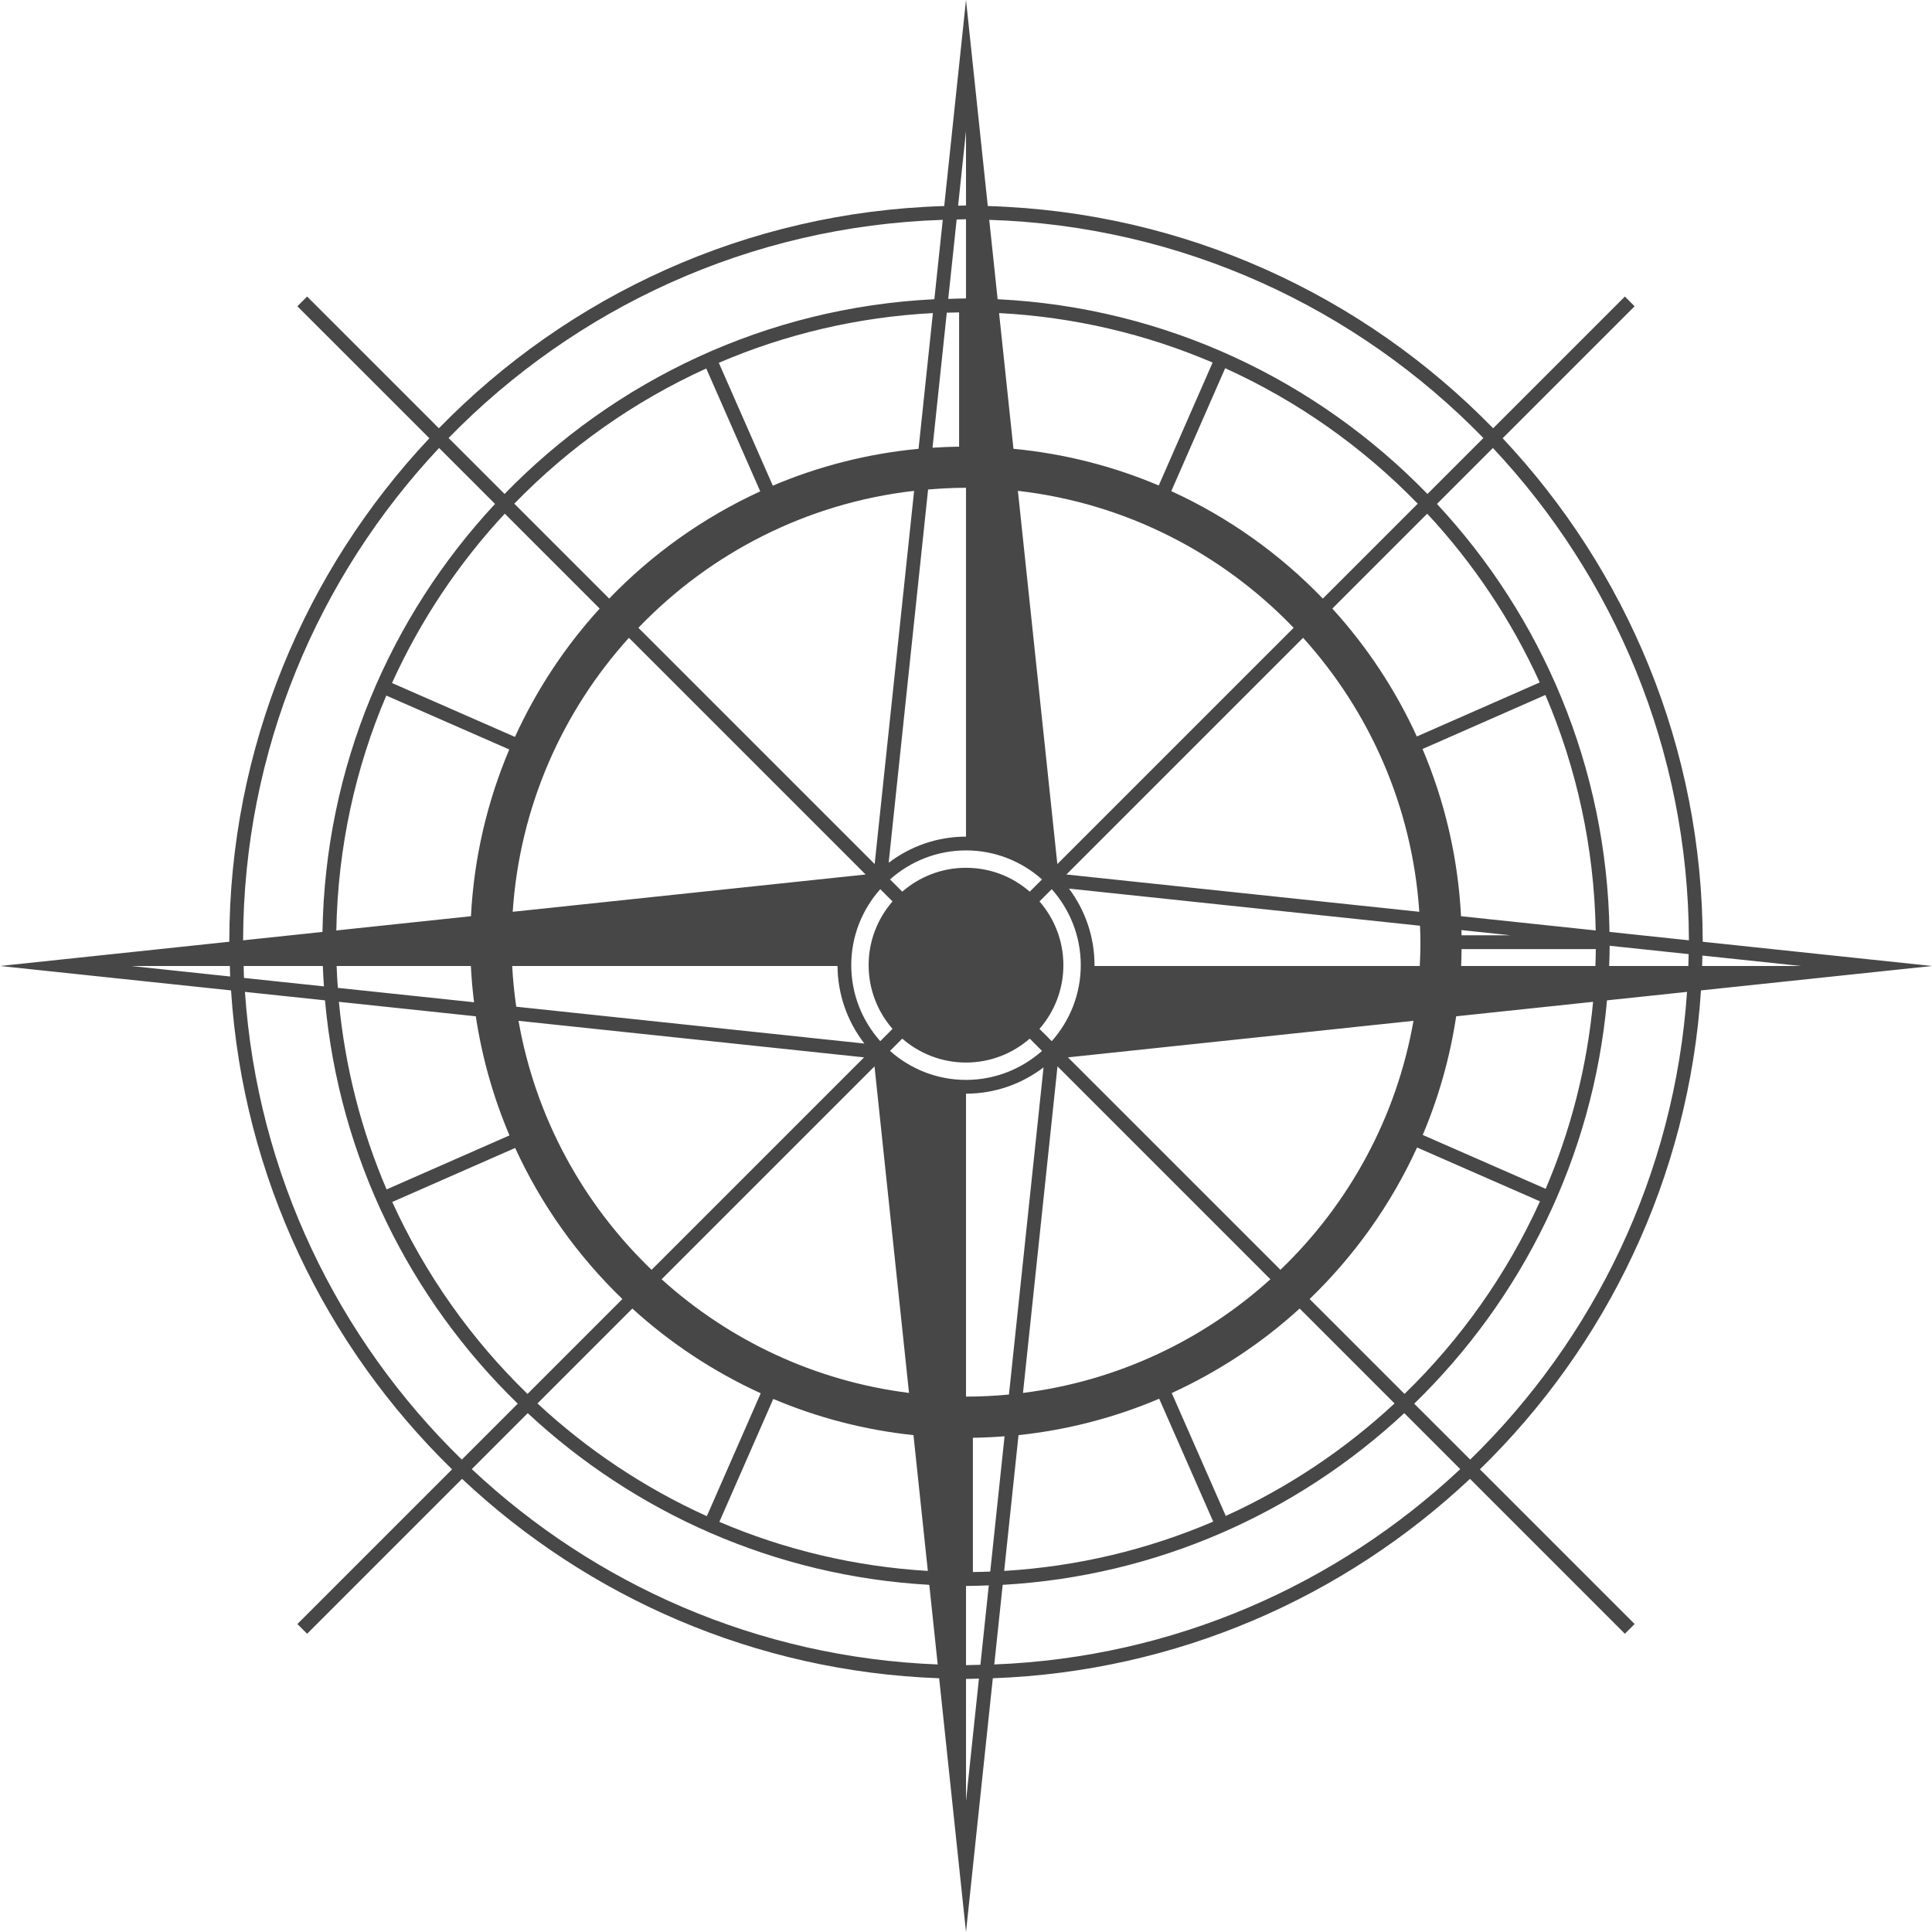 <svg width="203" height="203" viewBox="0 0 203 203" fill="none" xmlns="http://www.w3.org/2000/svg">
<path d="M104.471 174.888L105.355 166.523C121.614 165.607 136.345 158.916 147.551 148.483L153.431 154.363C140.511 166.49 123.371 174.154 104.471 174.888ZM101.501 189.236V176.408C101.957 176.408 102.406 176.381 102.86 176.372L101.501 189.236ZM49.571 154.363L55.45 148.483C66.657 158.916 81.387 165.607 97.643 166.523L98.527 174.888C79.63 174.154 62.491 166.49 49.571 154.363ZM25.737 104.22L34.147 105.109C35.638 121.668 43.116 136.519 54.403 147.487L48.523 153.364C35.528 140.696 27.05 123.43 25.737 104.22ZM13.763 101.499H24.155C24.165 101.867 24.165 102.237 24.184 102.603L13.763 101.499ZM46.135 47.071L52.015 52.95C40.991 64.788 34.16 80.566 33.884 97.918L25.543 98.802C25.594 78.807 33.419 60.619 46.135 47.071ZM99.059 23.1L98.175 31.44C80.498 32.303 64.594 39.987 53.014 51.903L47.134 46.023C60.409 32.405 78.736 23.747 99.059 23.1ZM101.501 13.763V21.591C101.221 21.591 100.947 21.609 100.671 21.612L101.501 13.763ZM155.864 46.023L149.987 51.903C138.408 39.987 122.501 32.303 104.823 31.44L103.942 23.1C124.263 23.747 142.59 32.405 155.864 46.023ZM177.458 98.802L169.115 97.918C168.841 80.566 162.01 64.788 150.984 52.95L156.864 47.071C169.58 60.619 177.404 78.807 177.458 98.802ZM137.604 136.493C142.302 131.967 146.149 126.573 148.894 120.57L161.809 126.229C158.354 133.852 153.503 140.704 147.575 146.463L137.604 136.493ZM128.794 159.281L123.118 146.369C128.055 144.108 132.589 141.107 136.557 137.492L146.528 147.463C141.322 152.3 135.343 156.305 128.794 159.281ZM107.018 150.793C112.21 150.243 117.174 148.932 121.799 146.968L127.475 159.878C120.663 162.797 113.263 164.597 105.511 165.061L107.018 150.793ZM102.223 165.175V151.07C103.341 151.054 104.45 151 105.551 150.914L104.047 165.129C103.443 165.153 102.833 165.172 102.223 165.175ZM101.501 166.641C102.304 166.641 103.099 166.609 103.894 166.58L103.013 174.922C102.508 174.931 102.008 174.96 101.501 174.96V166.641ZM81.25 146.99C85.86 148.943 90.81 150.245 95.981 150.793L97.49 165.061C89.76 164.597 82.384 162.811 75.585 159.907L81.25 146.99ZM66.442 137.492C70.423 141.118 74.973 144.129 79.931 146.394L74.269 159.308C67.696 156.332 61.693 152.314 56.474 147.463L66.442 137.492ZM49.995 106.785C50.653 111.155 51.854 115.353 53.532 119.299L40.62 124.975C37.988 118.826 36.264 112.2 35.608 105.264L49.995 106.785ZM35.369 101.499H49.477C49.538 102.785 49.654 104.053 49.809 105.31L35.498 103.798C35.442 103.035 35.396 102.269 35.369 101.499ZM33.921 101.499C33.948 102.218 33.986 102.933 34.037 103.642L25.635 102.753C25.613 102.339 25.616 101.918 25.602 101.499H33.921ZM40.591 73.085L53.511 78.75C51.209 84.181 49.804 90.083 49.484 96.269L35.337 97.765C35.498 89.024 37.343 80.689 40.591 73.085ZM63.009 63.945C59.38 67.923 56.372 72.473 54.107 77.429L41.19 71.766C44.169 65.196 48.184 59.193 53.038 53.974L63.009 63.945ZM74.207 38.717L79.88 51.629C73.896 54.371 68.521 58.21 64.008 62.894L54.037 52.924C59.78 47.012 66.608 42.171 74.207 38.717ZM96.515 47.157C91.132 47.67 85.983 48.999 81.202 51.03L75.526 38.121C82.494 35.134 90.074 33.313 98.022 32.896L96.515 47.157ZM100.775 32.824V46.931C99.838 46.944 98.906 46.982 97.982 47.044L99.481 32.856C99.913 32.843 100.343 32.829 100.775 32.824ZM101.501 31.357C100.875 31.357 100.257 31.389 99.634 31.405L100.518 23.063C100.845 23.057 101.17 23.038 101.501 23.038V31.357ZM121.751 51.011C116.981 48.991 111.85 47.667 106.486 47.157L104.976 32.896C112.903 33.31 120.462 35.123 127.413 38.094L121.751 51.011ZM138.993 62.894C134.467 58.196 129.073 54.35 123.07 51.605L128.732 38.69C136.353 42.144 143.205 46.995 148.964 52.924L138.993 62.894ZM148.87 77.383C146.608 72.443 143.608 67.912 139.99 63.945L149.96 53.974C154.801 59.177 158.806 65.159 161.782 71.707L148.87 77.383ZM153.514 96.269C153.194 90.067 151.782 84.147 149.469 78.699L162.378 73.023C165.644 80.647 167.503 89 167.664 97.765L153.514 96.269ZM178.847 101.499C178.857 101.136 178.865 100.771 178.874 100.403L189.236 101.499H178.847ZM101.501 146.745V114.915C104.563 114.915 107.381 113.879 109.648 112.154L106.013 146.528C104.528 146.667 103.024 146.745 101.501 146.745ZM88 101.499C88.022 104.566 89.075 107.386 90.821 109.648L54.242 105.777C54.04 104.37 53.895 102.946 53.817 101.499H88ZM101.501 51.253V87.907C98.447 87.907 95.637 88.939 93.373 90.652L97.517 51.433C98.833 51.323 100.158 51.253 101.501 51.253ZM149.249 99.001C149.249 99.838 149.224 100.671 149.181 101.499H115.001C115.001 101.472 115.004 101.442 115.004 101.41C115.004 98.396 113.999 95.619 112.323 93.368L149.203 97.268C149.224 97.843 149.249 98.42 149.249 99.001ZM153.571 98.275C153.568 98.093 153.56 97.91 153.557 97.727L158.741 98.275H153.571ZM153.525 101.499C153.552 100.91 153.562 100.317 153.571 99.723H167.675C167.673 100.317 167.654 100.91 167.632 101.499H153.525ZM93.515 110.422L94.802 109.132C96.599 110.69 98.936 111.644 101.501 111.644C104.066 111.644 106.403 110.69 108.197 109.132L109.486 110.422C107.356 112.31 104.563 113.468 101.501 113.468C98.436 113.468 95.645 112.31 93.515 110.422ZM92.492 93.427L93.778 94.713C92.22 96.508 91.269 98.845 91.269 101.41C91.269 103.975 92.22 106.312 93.778 108.109L92.492 109.398C90.603 107.268 89.443 104.475 89.443 101.41C89.443 98.348 90.603 95.557 92.492 93.427ZM109.486 92.403L108.197 93.69C106.403 92.129 104.066 91.181 101.501 91.181C98.936 91.181 96.599 92.129 94.802 93.69L93.515 92.403C95.645 90.513 98.436 89.355 101.501 89.355C104.563 89.355 107.356 90.513 109.486 92.403ZM110.51 109.398L109.22 108.109C110.781 106.312 111.732 103.975 111.732 101.41C111.732 98.845 110.781 96.508 109.22 94.713L110.51 93.427C112.398 95.557 113.559 98.348 113.559 101.41C113.559 104.475 112.398 107.268 110.51 109.398ZM149.128 95.804L112.049 91.885L136.919 67.017C143.906 74.745 148.394 84.77 149.128 95.804ZM135.926 65.965L111.098 90.789L106.953 51.575C118.283 52.867 128.415 58.143 135.926 65.965ZM96.048 51.575L91.903 90.789L67.076 65.965C74.583 58.143 84.718 52.867 96.048 51.575ZM66.082 67.017L90.952 91.885L53.871 95.804C54.604 84.77 59.093 74.745 66.082 67.017ZM54.483 107.26L90.791 111.099L68.464 133.422C61.295 126.543 56.27 117.454 54.483 107.26ZM69.517 134.416L91.887 112.047L95.513 146.359C85.583 145.11 76.59 140.812 69.517 134.416ZM107.488 146.359L111.114 112.047L133.484 134.416C126.411 140.812 117.418 145.11 107.488 146.359ZM134.537 133.422L112.21 111.099L148.518 107.26C146.732 117.454 141.706 126.543 134.537 133.422ZM162.408 124.913L149.49 119.251C151.156 115.318 152.348 111.136 153.004 106.785L167.39 105.264C166.738 112.176 165.027 118.781 162.408 124.913ZM177.431 100.252C177.423 100.669 177.412 101.085 177.399 101.499H169.077C169.104 100.795 169.128 100.086 169.131 99.374L177.431 100.252ZM41.217 126.294L54.129 120.618C56.871 126.603 60.712 131.977 65.397 136.493L55.426 146.463C49.511 140.721 44.671 133.89 41.217 126.294ZM154.476 153.364L148.596 147.487C159.883 136.519 167.364 121.668 168.852 105.109L177.262 104.22C175.951 123.43 167.474 140.696 154.476 153.364ZM178.726 104.064L203 101.499L178.908 98.952C178.895 78.503 170.898 59.894 157.887 46.047L171.753 32.182L170.729 31.158L156.888 45C143.318 31.086 124.571 22.257 103.789 21.65L101.501 0L99.212 21.65C78.43 22.257 59.681 31.086 46.114 45L32.269 31.158L31.246 32.182L45.114 46.047C32.103 59.894 24.104 78.503 24.093 98.952L0 101.499L24.276 104.064C25.554 123.739 34.209 141.424 47.499 154.387L31.246 170.64L32.269 171.664L48.547 155.386C61.765 167.804 79.324 175.64 98.68 176.338L101.501 203L104.318 176.338C123.677 175.64 141.236 167.804 154.454 155.386L170.729 171.664L171.753 170.64L155.499 154.387C168.793 141.424 177.447 123.739 178.726 104.064Z" fill="#484747"/>
</svg>
